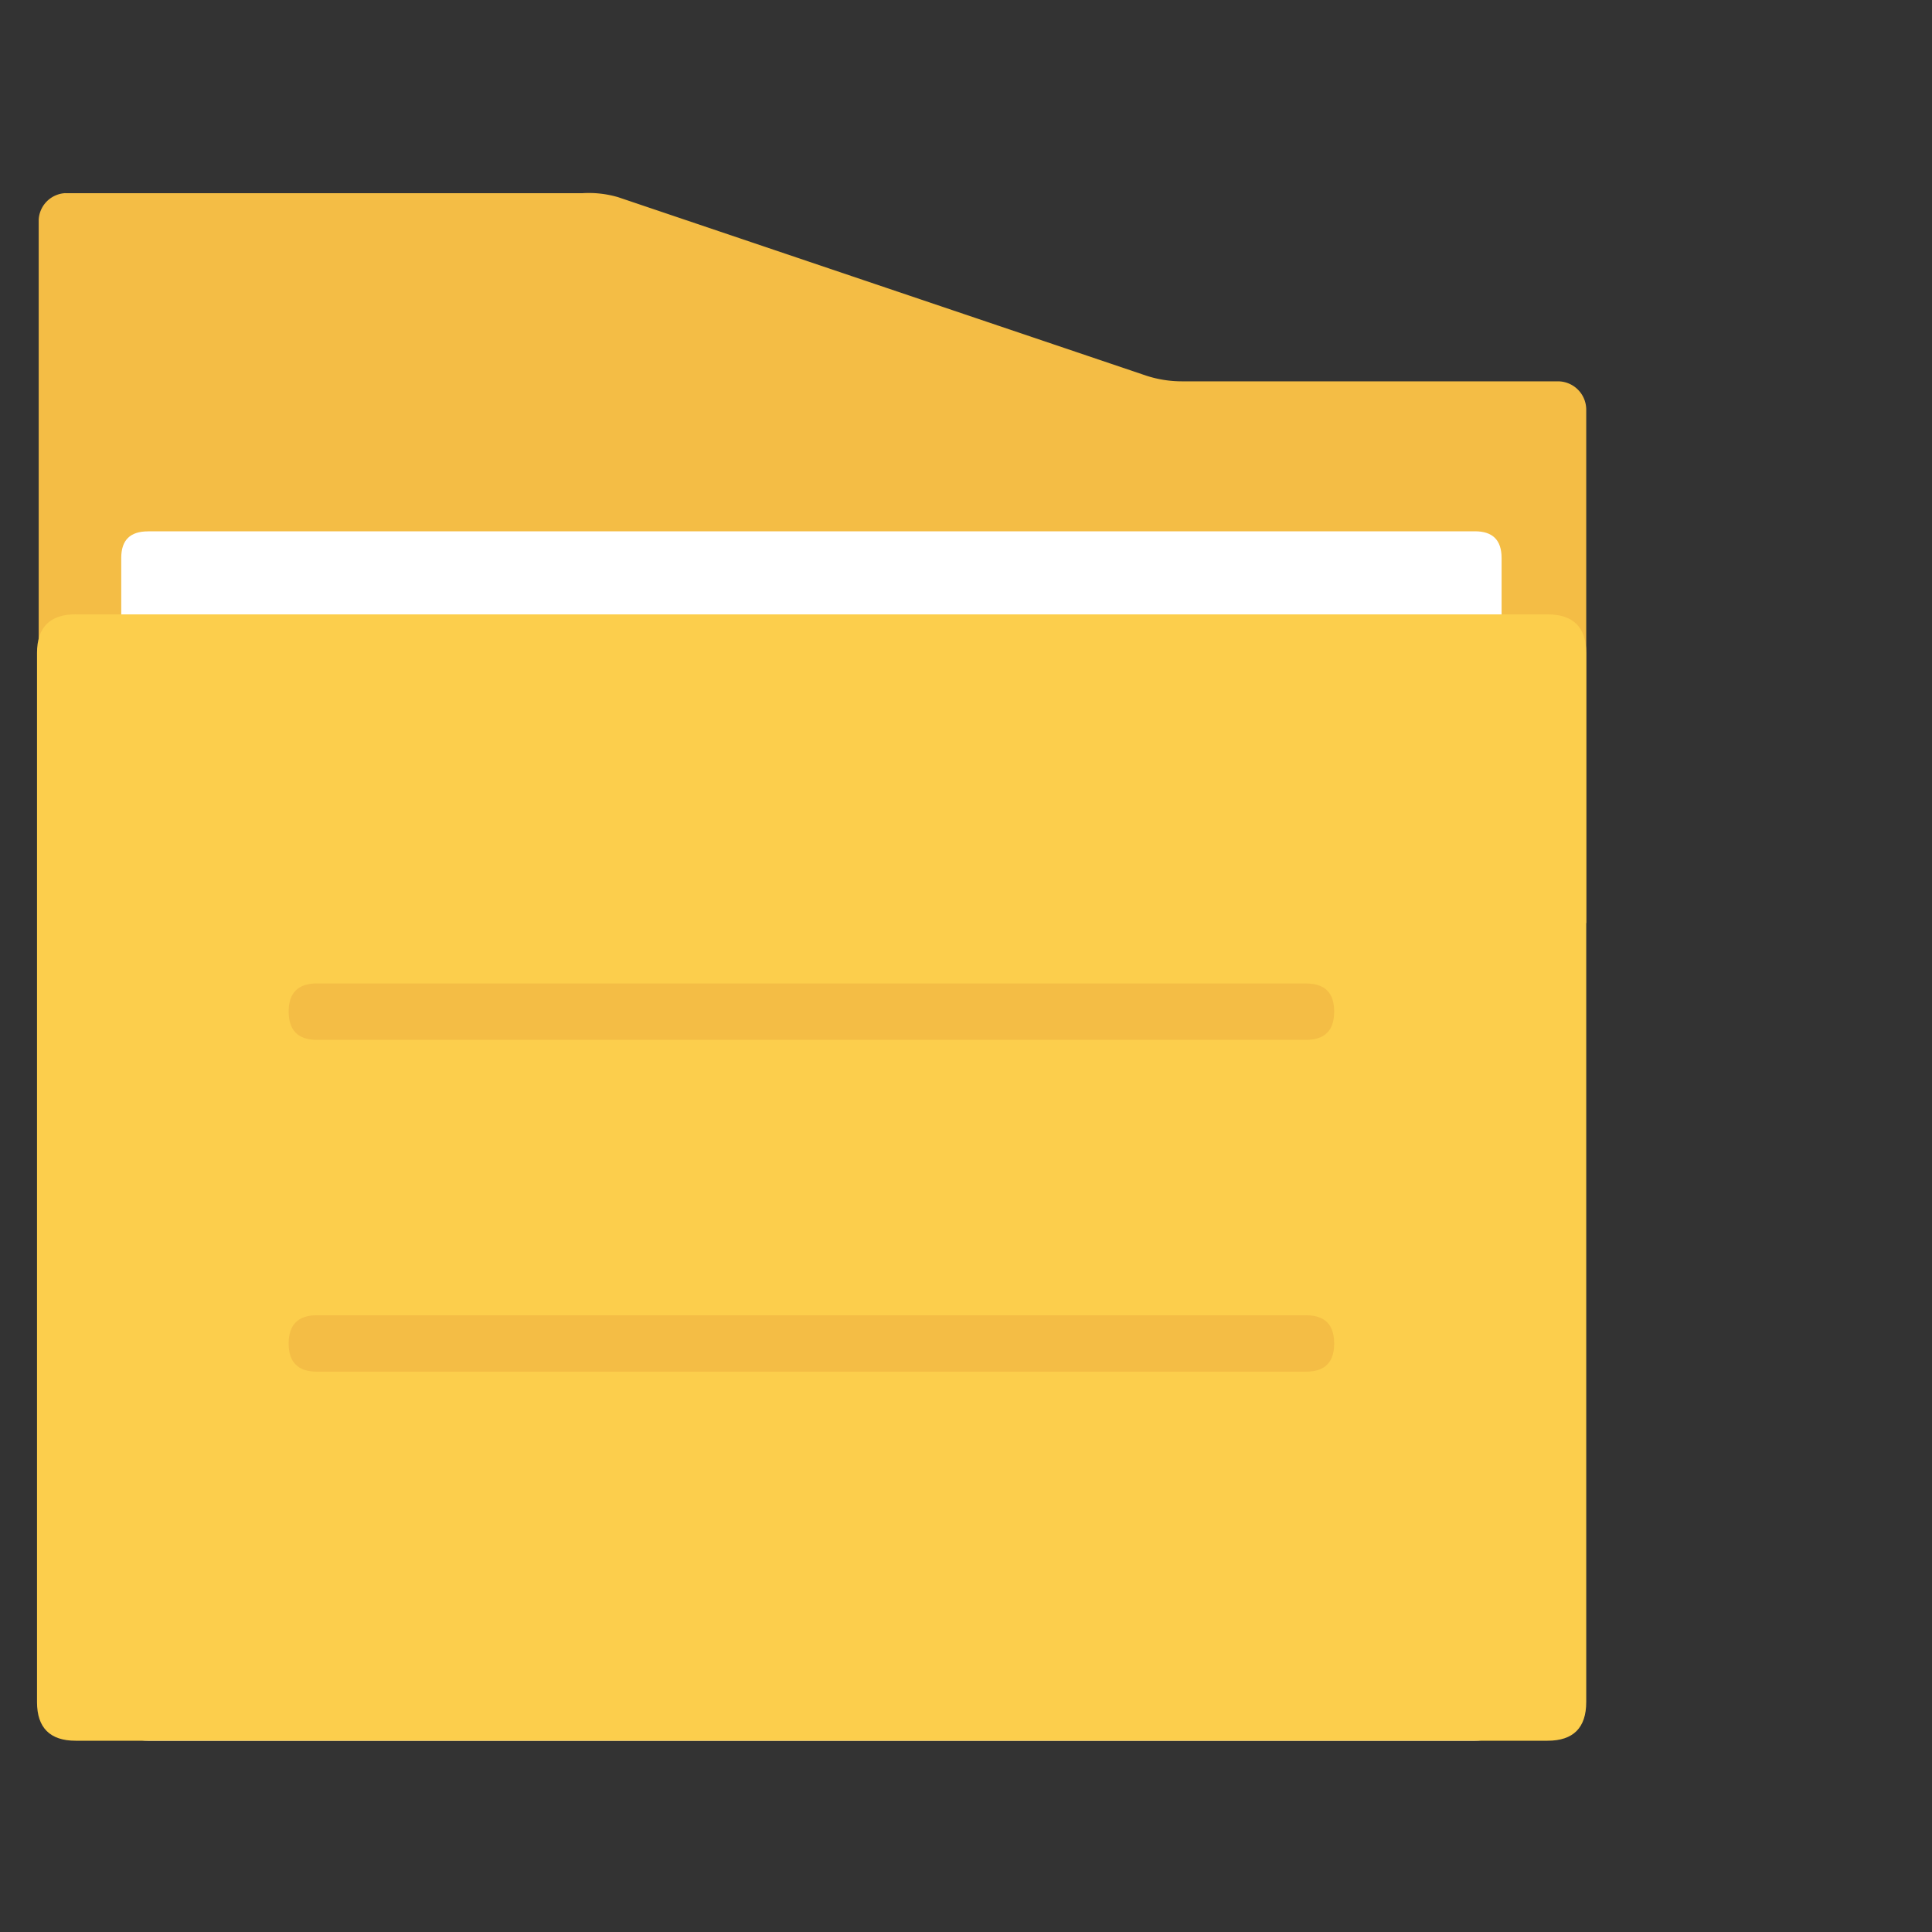 <svg xmlns="http://www.w3.org/2000/svg" width="32" height="32"><rect width="100%" height="100%" fill="#333333" stroke="none"/><path d="M1.082 3.2h8.563c.199-.013.402.01.593.066l8.75 2.957a1.9 1.9 0 0 0 .59.093h6.227a.47.47 0 0 1 .468.47v8.503H.641V3.637a.465.465 0 0 1 .441-.438zm0 0" fill="#f4bd45"/><path d="M2.453 8.8H24.43c.293 0 .441.145.441.442v19.149c0 .293-.148.441-.441.441H2.453c-.297 0-.445-.148-.445-.441V9.242c0-.297.148-.441.445-.441zm0 0" fill="#fff"/><path d="M1.254 10.176h24.379c.426 0 .64.215.64.64v17.375c0 .426-.214.641-.64.641H1.253c-.425 0-.64-.215-.64-.64V10.815c0-.425.215-.64.64-.64zm0 0" fill="#fcce4c"/><path d="M5.246 16.29h16.387c.312 0 .465.155.465.464 0 .312-.153.469-.465.469H5.246c-.309 0-.465-.157-.465-.47 0-.308.157-.464.465-.464zm0 5.495h16.387c.312 0 .465.156.465.469 0 .308-.153.465-.465.465H5.246c-.309 0-.465-.157-.465-.465 0-.313.157-.469.465-.469zm0 0" fill="#f4bd45"/></svg>